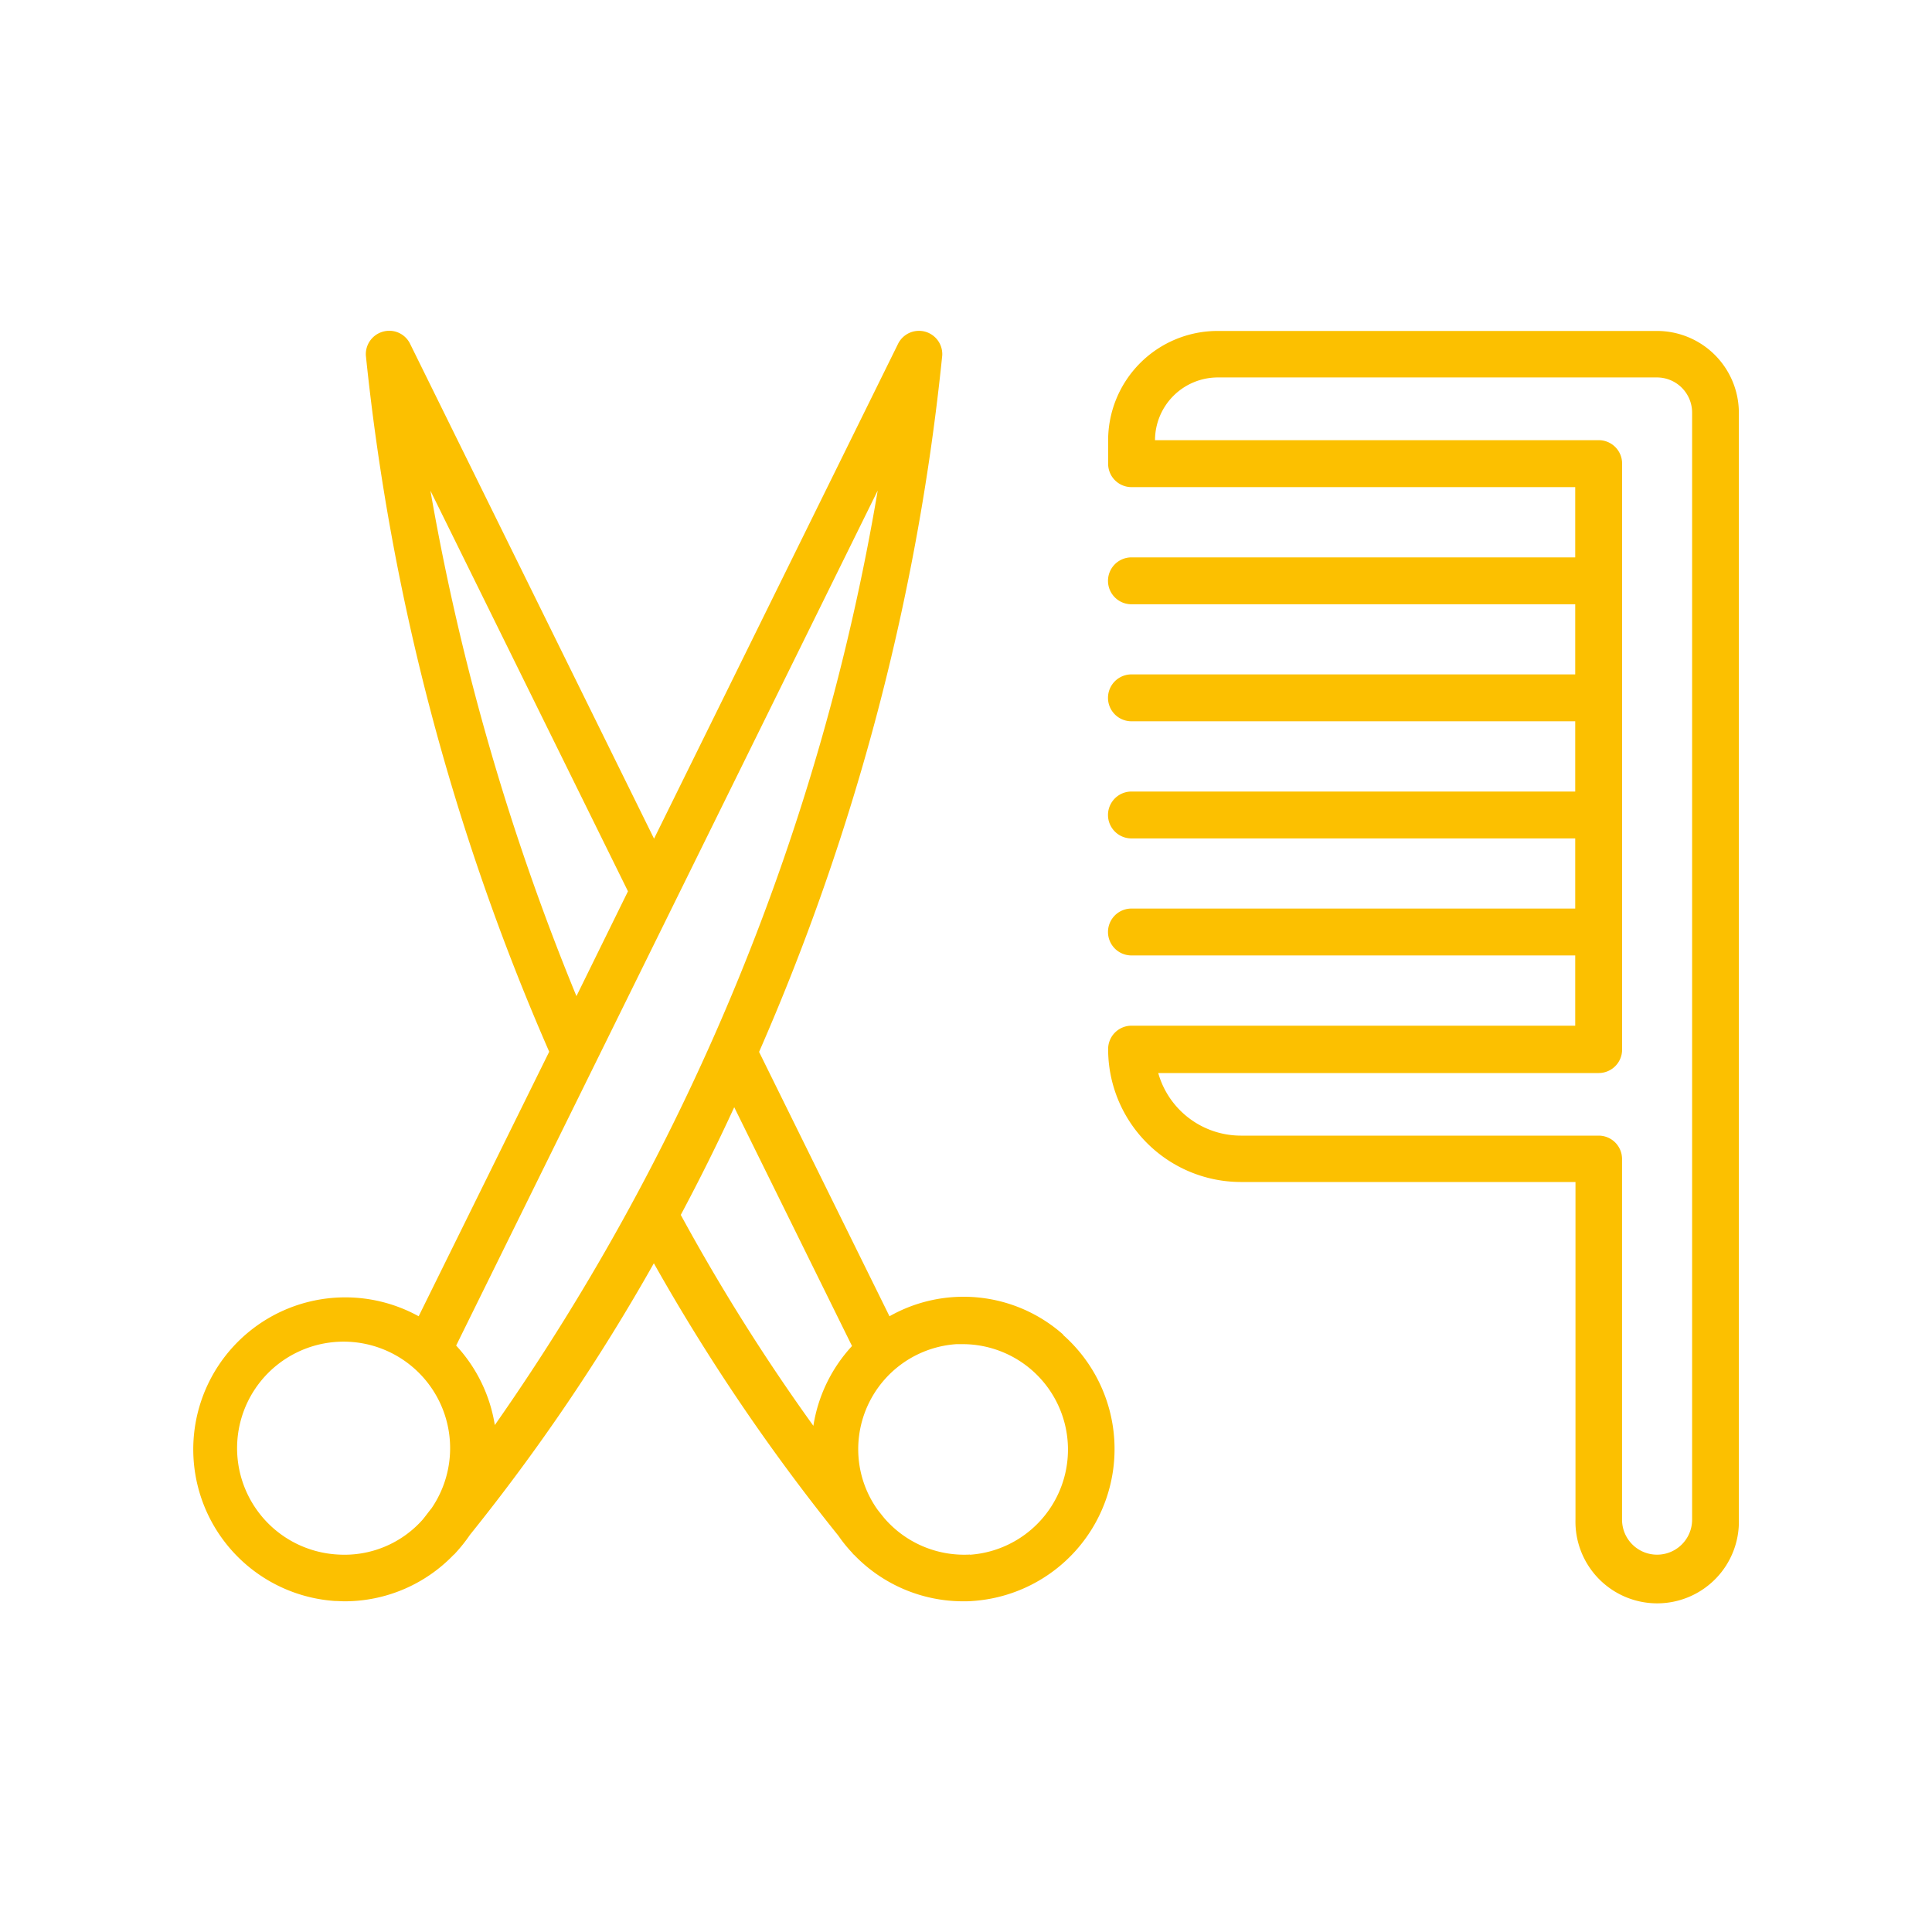 <svg xmlns="http://www.w3.org/2000/svg" width="30" height="30" viewBox="0 0 30 30">
  <g id="Group_1485" data-name="Group 1485" transform="translate(14272.29 9719.223)">
    <rect id="Rectangle_288" data-name="Rectangle 288" width="30" height="30" transform="translate(-14272.29 -9719.223)" fill="none"/>
    <g id="Group_1457" data-name="Group 1457" transform="translate(-14401.469 -9787.584)">
      <g id="Group_1411" data-name="Group 1411" transform="translate(132.179 73.496)">
        <path id="Path_534" data-name="Path 534" d="M145.691,89.087a2.332,2.332,0,0,0-2.7-.287l-2.025-4.105a36.066,36.066,0,0,0,2.844-10.814.362.362,0,0,0-.686-.181l-3.789,7.684L135.547,73.7a.359.359,0,0,0-.418-.19.363.363,0,0,0-.269.371,36.29,36.29,0,0,0,2.847,10.811L135.68,88.8a2.36,2.36,0,1,0-1.3,4.421c.052,0,.1.005.154.005a2.349,2.349,0,0,0,1.689-.722l.013-.01.015-.017a2.469,2.469,0,0,0,.226-.284,30.968,30.968,0,0,0,2.855-4.216,31.025,31.025,0,0,0,2.865,4.23,2.211,2.211,0,0,0,.216.267l.015.02.013.01a2.349,2.349,0,0,0,1.689.722c.05,0,.1,0,.154-.005a2.365,2.365,0,0,0,1.4-4.134Zm-8.829,1.4a2.36,2.36,0,0,0-.6-1.232l6.546-13.277A35.64,35.64,0,0,1,136.862,90.49Zm-1-14.508,3.068,6.222-.8,1.628A37.547,37.547,0,0,1,135.863,75.982ZM134.432,92.5a1.654,1.654,0,1,1,1.449-.72c-.049.06-.092.121-.141.18A1.623,1.623,0,0,1,134.432,92.5Zm6.149-6.944,1.828,3.706a2.361,2.361,0,0,0-.6,1.239,30.88,30.88,0,0,1-2.059-3.275Q140.2,86.381,140.581,85.552Zm3.66,6.944a1.637,1.637,0,0,1-1.327-.561c-.035-.042-.069-.086-.105-.131a1.618,1.618,0,0,1-.3-.836,1.635,1.635,0,0,1,1.521-1.739c.037,0,.072,0,.109,0a1.637,1.637,0,0,1,.1,3.27Z" transform="translate(-132.179 -73.496)" fill="#fcc000"/>
      </g>
      <g id="Group_1412" data-name="Group 1412" transform="translate(146.389 73.496)">
        <path id="Path_535" data-name="Path 535" d="M149.15,73.5h-6.824a1.7,1.7,0,0,0-1.7,1.7v.361a.363.363,0,0,0,.362.364h6.891v1.091h-6.891a.364.364,0,0,0,0,.728h6.891v1.089h-6.891a.364.364,0,0,0,0,.728h6.891v1.091h-6.891a.364.364,0,0,0,0,.728h6.891v1.089h-6.891a.364.364,0,0,0,0,.728h6.891v1.091h-6.891a.363.363,0,0,0-.362.364,2.063,2.063,0,0,0,2.057,2.063h5.2v5.238a1.269,1.269,0,1,0,2.537,0V74.768A1.272,1.272,0,0,0,149.15,73.5Zm.544,18.458a.544.544,0,1,1-1.088,0v-5.6a.363.363,0,0,0-.362-.363h-5.558a1.335,1.335,0,0,1-1.282-.972h6.841a.364.364,0,0,0,.362-.364V75.559a.363.363,0,0,0-.362-.363h-6.891a.976.976,0,0,1,.972-.974h6.824a.546.546,0,0,1,.544.545Z" transform="translate(-140.629 -73.496)" fill="#fcc000"/>
      </g>
    </g>
  </g>
</svg>

